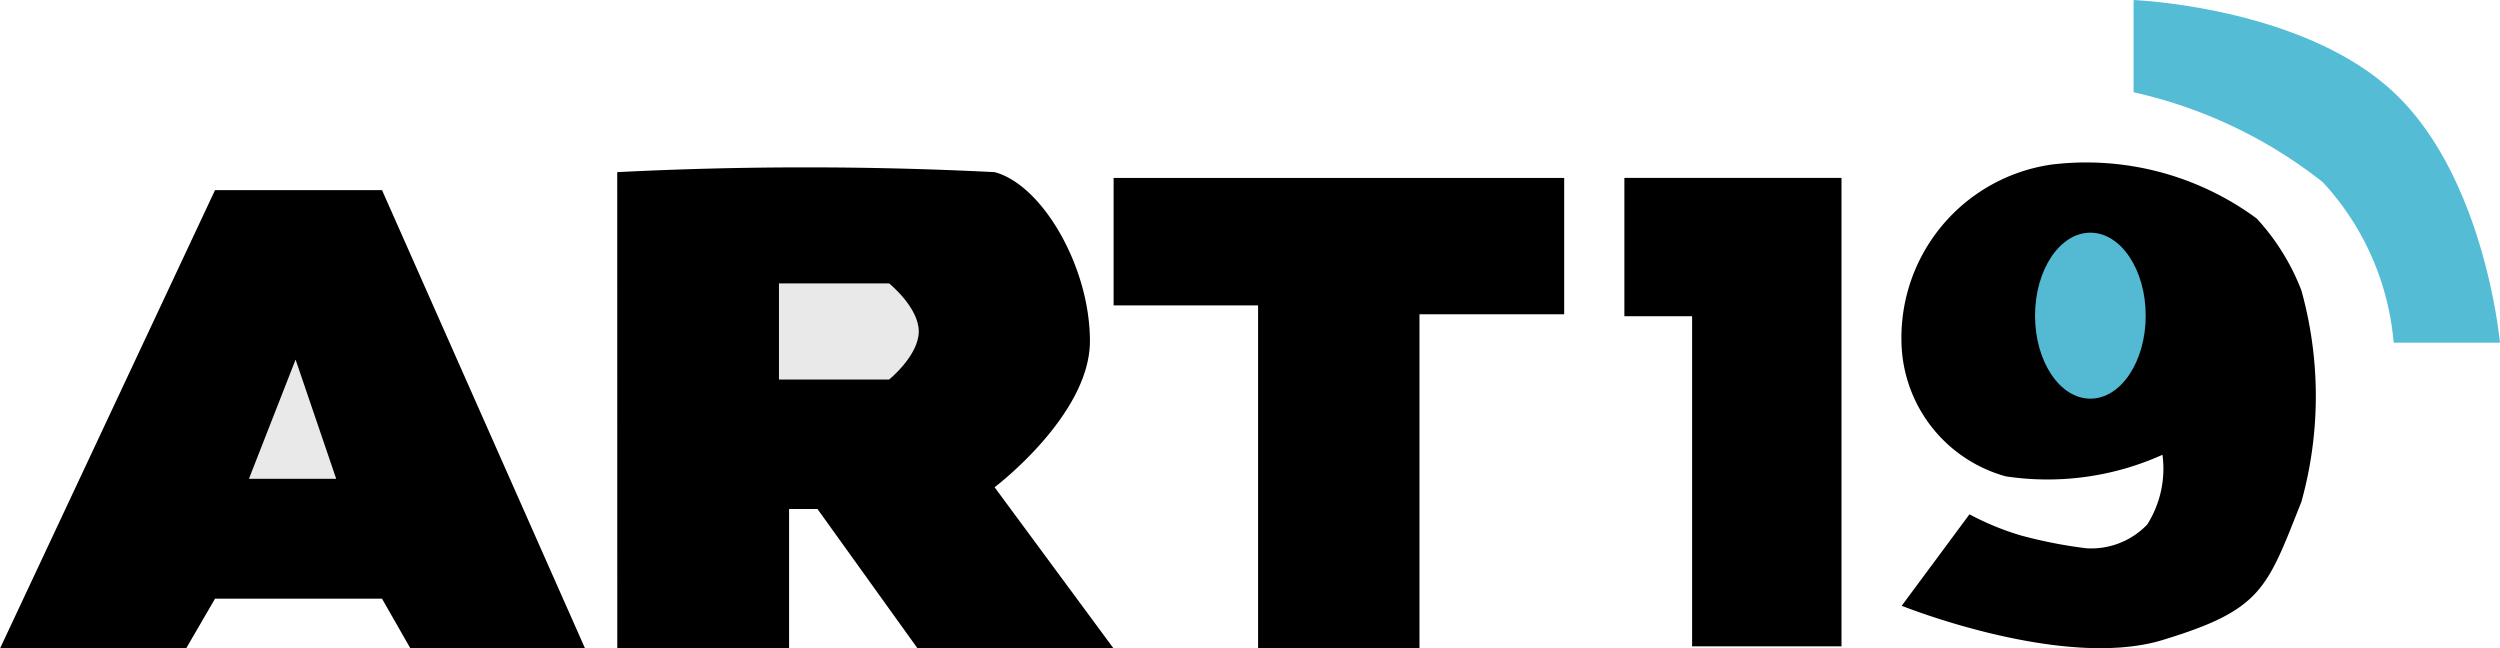 <svg xmlns="http://www.w3.org/2000/svg" width="45.182" height="11.72" viewBox="0 0 45.182 11.72">
  <g id="Group_2" data-name="Group 2" transform="translate(-108.559 -655.264)">
    <g id="Group_1" data-name="Group 1" transform="translate(108.559 655.264)">
      <path id="Path_1" data-name="Path 1" d="M108.559,403.742h3.363l.523-.9h3.018l.514.9h3.156l-3.67-8.284h-3.018Z" transform="translate(-108.559 -392.022)"/>
      <path id="Path_2" data-name="Path 2" d="M258.266,506.154h1.577L259.109,504Z" transform="translate(-253.767 -497.501)" fill="#e9e9e9"/>
      <path id="Path_3" data-name="Path 3" d="M480.04,397.044h3.105v-2.521h.513l1.81,2.521h3.542l-2.151-2.914s1.723-1.3,1.723-2.642-.861-2.825-1.723-3.053a67.533,67.533,0,0,0-6.82,0Z" transform="translate(-468.884 -385.324)"/>
      <path id="Path_4" data-name="Path 4" d="M584.659,473.133v1.737h1.991s.536-.434.536-.869-.536-.868-.536-.868Z" transform="translate(-570.581 -468.011)" fill="#e9e9e9"/>
      <path id="Path_5" data-name="Path 5" d="M787.772,395.619h8.143v2.464H793.3v6.04h-2.917v-6.2h-2.611Z" transform="translate(-767.646 -392.403)"/>
      <path id="Path_6" data-name="Path 6" d="M1094.276,395.651v-2.5h3.924v8.466h-2.7v-5.966Z" transform="translate(-1064.919 -389.936)"/>
      <path id="Path_7" data-name="Path 7" d="M1275.95,392.665l1.225-1.653a4.931,4.931,0,0,0,.939.385,8.482,8.482,0,0,0,1.174.229,1.4,1.4,0,0,0,1.1-.43,1.89,1.89,0,0,0,.275-1.26,5.056,5.056,0,0,1-2.832.39,2.569,2.569,0,0,1-1.877-2.264,3.162,3.162,0,0,1,2.713-3.372,5.19,5.19,0,0,1,3.7.977,4.076,4.076,0,0,1,.807,1.3,7.13,7.13,0,0,1,0,3.818c-.628,1.58-.708,1.952-2.513,2.5S1275.95,392.665,1275.95,392.665Z" transform="translate(-1241.581 -381.717)"/>
      <ellipse id="Ellipse_1" data-name="Ellipse 1" cx="1" cy="1.5" rx="1" ry="1.5" transform="translate(36.779 4.205)" fill="#54b9d3"/>
      <path id="Path_8" data-name="Path 8" d="M1423,283.26v-1.666s3.046.118,4.7,1.666,1.921,4.526,1.921,4.526H1427.7a4.875,4.875,0,0,0-1.28-2.9A8.5,8.5,0,0,0,1423,283.26Z" transform="translate(-1384.44 -281.593)" fill="#54bcd4"/>
    </g>
  </g>
</svg>
